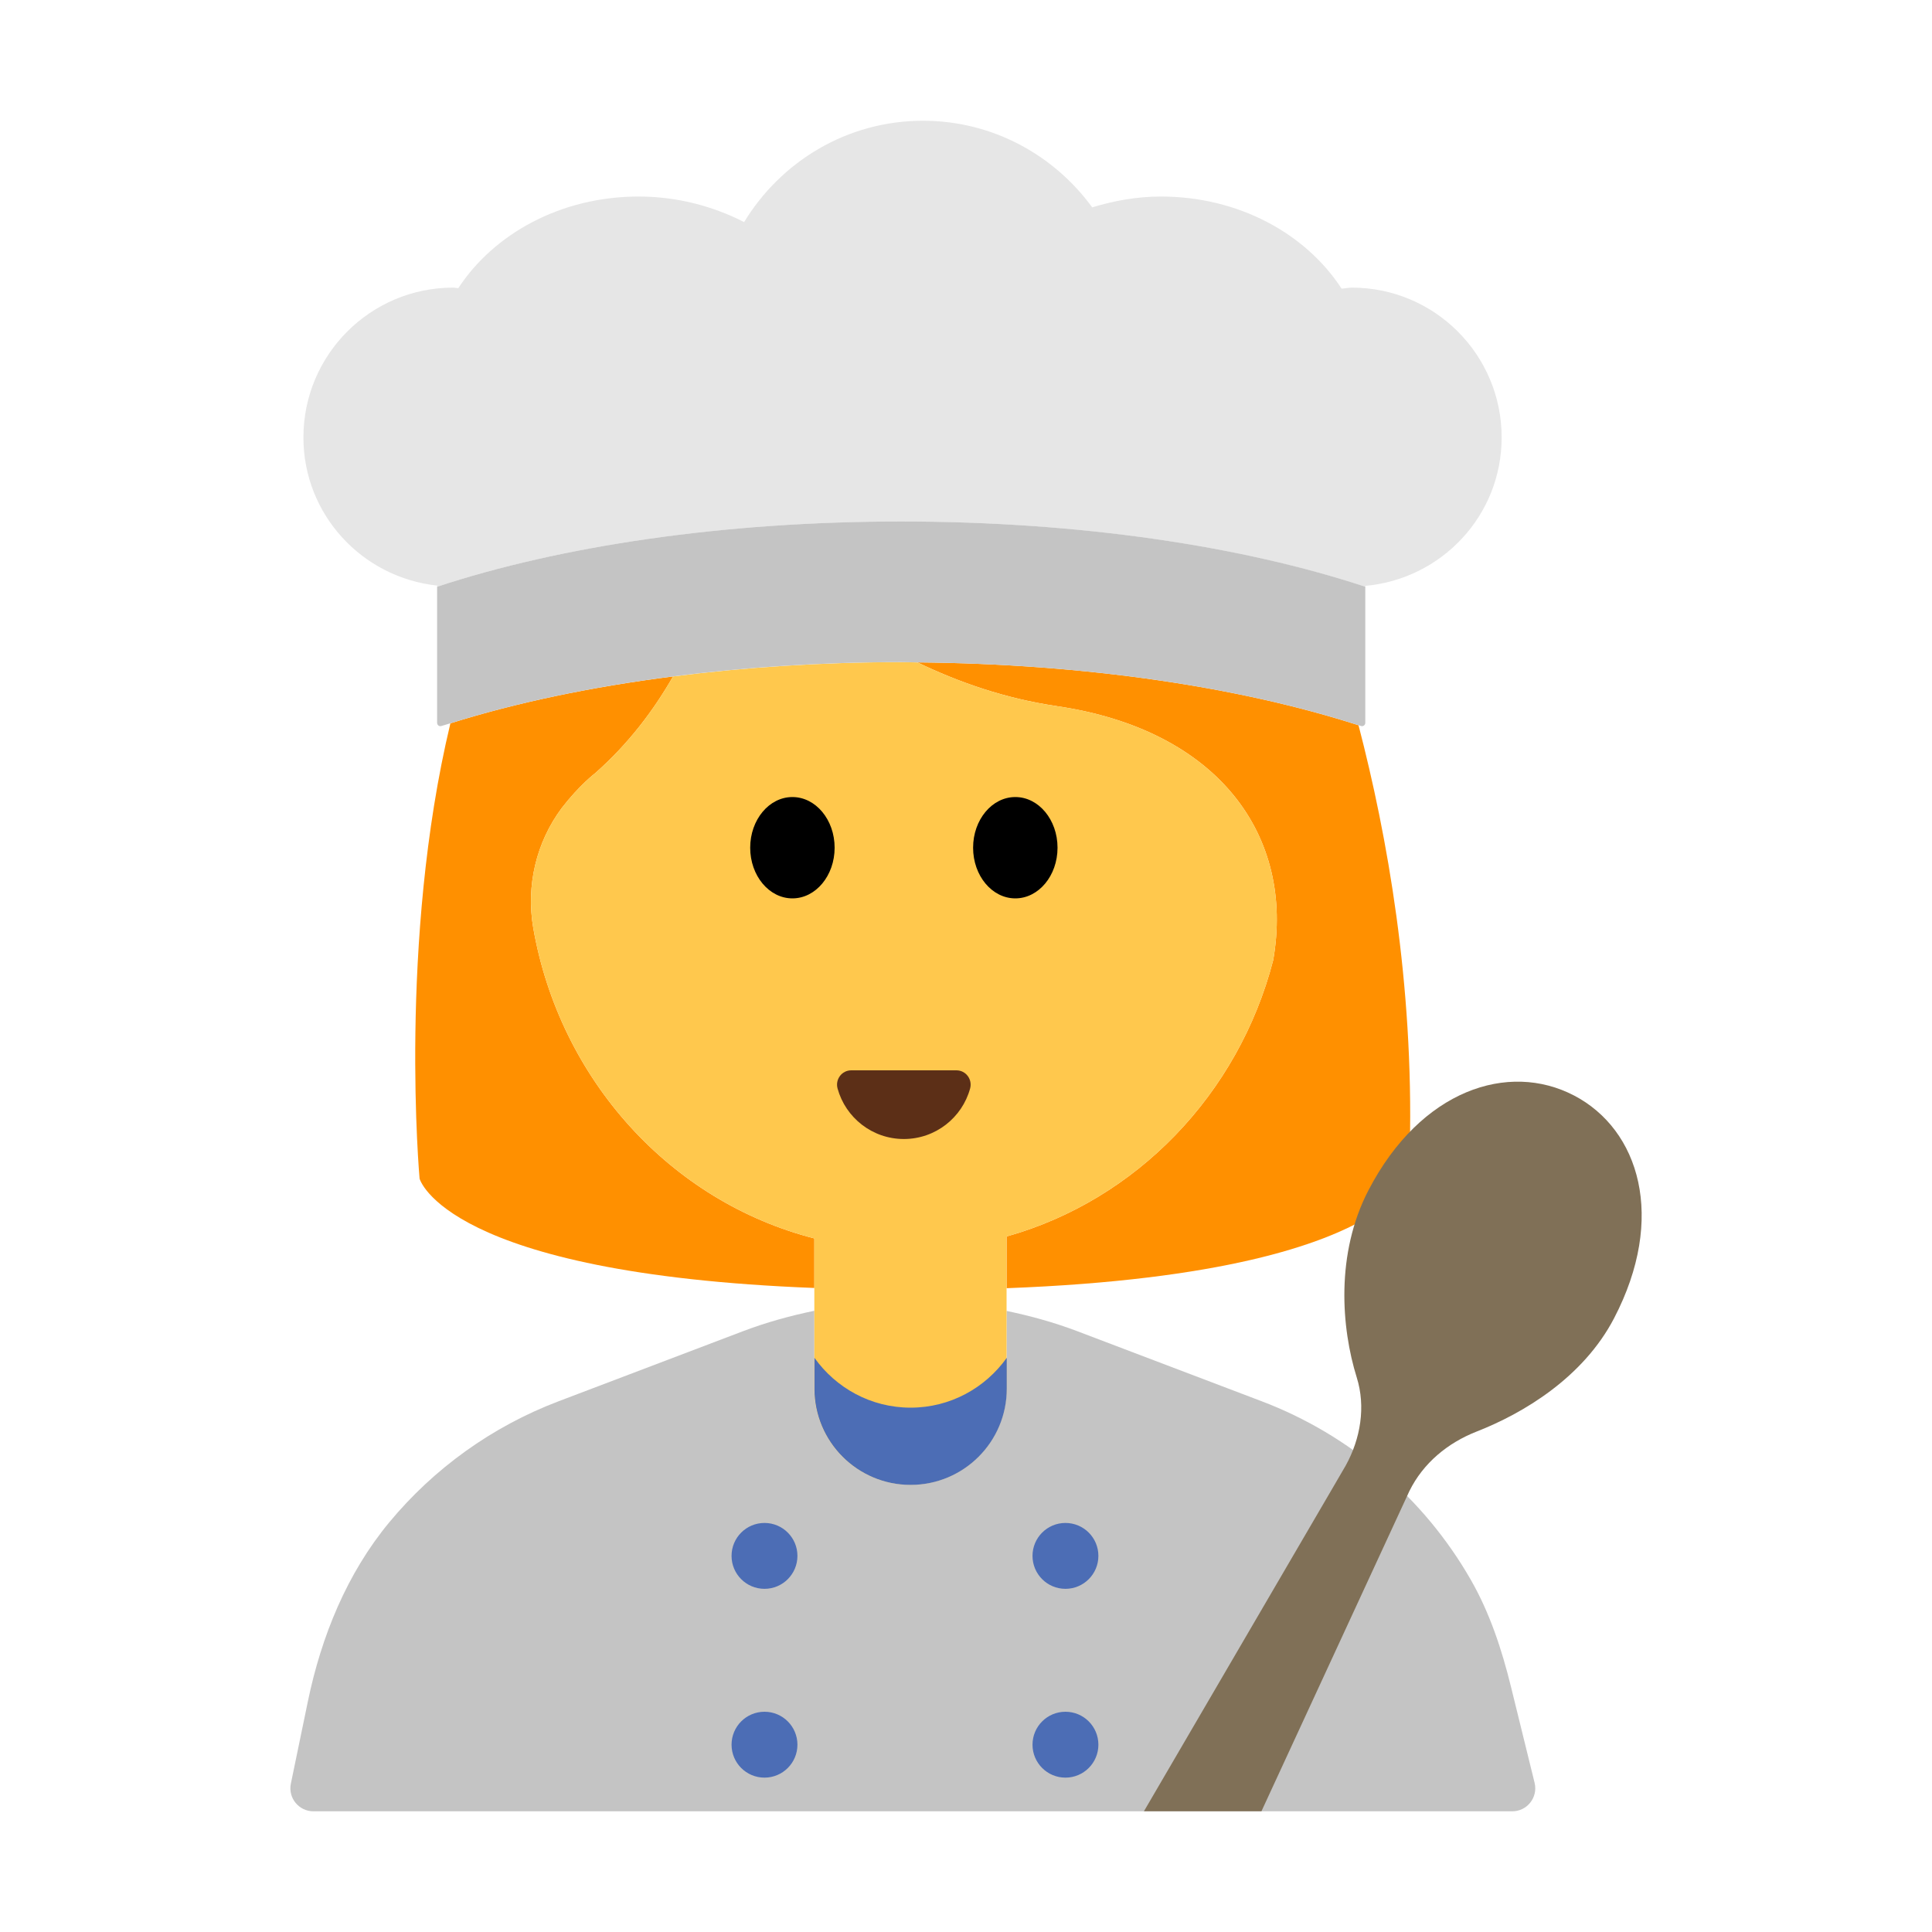 <?xml version="1.0" encoding="UTF-8"?><svg id="Layer_1" xmlns="http://www.w3.org/2000/svg" viewBox="0 0 40 40"><g><path d="M31.772,36.91l-.488-1.984c-.19-.772-.44-1.535-.836-2.224-.964-1.68-2.486-2.991-4.325-3.69l-3.819-1.451c-.478-.182-.969-.316-1.464-.42v1.609c0,1.1-.89,1.99-1.99,1.99-1.1,0-1.99-.89-1.99-1.99v-1.612c-.5,.104-.996,.24-1.479,.424l-3.819,1.451c-1.379,.524-2.58,1.393-3.501,2.503-.877,1.058-1.407,2.36-1.686,3.706l-.353,1.706c-.061,.295,.164,.573,.466,.573H31.31c.309,0,.536-.29,.462-.59Z" style="fill:#c4c4c4;"/><g><path d="M11.04,19.21c-.15-.87,.06-1.77,.59-2.48,.37-.48,.69-.72,.69-.72,.699-.616,1.221-1.317,1.615-2.005-1.707,.218-3.267,.548-4.61,.971-1.082,4.515-.638,9.426-.638,9.426,0,0,.52,1.967,8.173,2.264v-1.026c-2.97-.76-5.27-3.28-5.82-6.43Z" style="fill:#ff9000;"/><path d="M21.88,14.62c3.35,.49,4.93,2.69,4.48,5.26-.72,2.78-2.84,4.97-5.52,5.72v1.071c4.458-.169,6.547-.902,7.514-1.49,.504-.307,.821-.847,.835-1.438,.079-3.378-.465-6.435-1.062-8.727-2.445-.788-5.634-1.272-9.133-1.302,.843,.405,1.797,.745,2.885,.905Z" style="fill:#ff9000;"/><path d="M18.85,30.74c1.1,0,1.99-.89,1.99-1.99v-3.15c2.68-.75,4.8-2.94,5.52-5.72,.45-2.57-1.13-4.77-4.48-5.26-1.087-.161-2.042-.5-2.885-.905-.113-.001-.223-.006-.337-.006-1.657,0-3.243,.107-4.723,.296-.395,.688-.916,1.389-1.615,2.005,0,0-.32,.24-.69,.72-.53,.71-.74,1.61-.59,2.48,.55,3.15,2.85,5.67,5.82,6.43v3.11c0,1.1,.89,1.99,1.99,1.99Z" style="fill:#ffc84d;"/><g><ellipse cx="16.406" cy="17.551" rx=".874" ry="1.049"/><ellipse cx="21.021" cy="17.551" rx=".874" ry="1.049"/></g><path d="M19.802,22.16c.196,0,.335,.188,.283,.377-.165,.602-.717,1.045-1.372,1.045s-1.206-.443-1.372-1.045c-.052-.189,.087-.377,.283-.377h2.177Z" style="fill:#5c2f17;"/></g><path d="M18.853,29.144c-.823,0-1.547-.409-1.991-1.032v.64c0,1.099,.891,1.991,1.991,1.991s1.991-.891,1.991-1.991v-.64c-.444,.622-1.168,1.032-1.991,1.032Z" style="fill:#4c6db5;"/><circle cx="15.828" cy="32.213" r=".682" style="fill:#4c6db5;"/><circle cx="22.059" cy="32.213" r=".682" style="fill:#4c6db5;"/><circle cx="15.828" cy="36.122" r=".682" style="fill:#4c6db5;"/><circle cx="22.059" cy="36.122" r=".682" style="fill:#4c6db5;"/><g><path d="M31.09,9.056c0-1.713-1.389-3.101-3.101-3.101-.073,0-.141,.017-.213,.021-.736-1.133-2.125-1.907-3.74-1.907-.501,0-.975,.088-1.423,.224-.791-1.082-2.06-1.793-3.503-1.793-1.575,0-2.941,.845-3.704,2.098-.642-.328-1.383-.529-2.184-.529-1.609,0-2.996,.77-3.733,1.897-.036-.001-.07-.011-.106-.011-1.713,0-3.101,1.389-3.101,3.101,0,1.599,1.215,2.9,2.769,3.068l-0,2.841c0,.024,.011,.044,.027,.057-.017-.013-.027-.033-.027-.057l0-2.816c2.54-.84,5.911-1.351,9.608-1.351s7.068,.512,9.608,1.351l0,2.816-0-2.835c1.581-.143,2.823-1.456,2.823-3.073Z" style="fill:#e6e6e6;"/><path d="M28.178,15.031c.045,.015,.089-.019,.089-.067,0,.048-.043,.081-.089,.067Z" style="fill:#e6e6e6;"/><path d="M18.658,10.797c-3.698,0-7.068,.512-9.608,1.351l-0,2.816c0,.024,.011,.044,.027,.057s.039,.017,.061,.01h0c.06-.019,.126-.036,.187-.056,1.343-.422,2.903-.753,4.61-.971,1.48-.189,3.066-.296,4.723-.296,.114,0,.224,.005,.337,.006,3.499,.03,6.688,.514,9.133,1.302,.016,.005,.034,.01,.05,.015,.045,.015,.089-.019,.089-.067l-0-2.816c-2.54-.84-5.911-1.351-9.608-1.351Z" style="fill:#c4c4c4;"/></g><path d="M32.586,22.68c-1.355-.706-3.169-.12-4.252,1.96-.687,1.319-.563,2.858-.244,3.879,.189,.606,.079,1.267-.228,1.823l-.269,.462-3.909,6.696h2.433l2.78-6.017,.283-.612c.285-.579,.793-.998,1.394-1.233,.956-.374,2.201-1.112,2.844-2.346,1.084-2.08,.524-3.905-.831-4.612Z" style="fill:#807057;"/></g><rect width="40" height="40" style="fill:none;"/></svg>